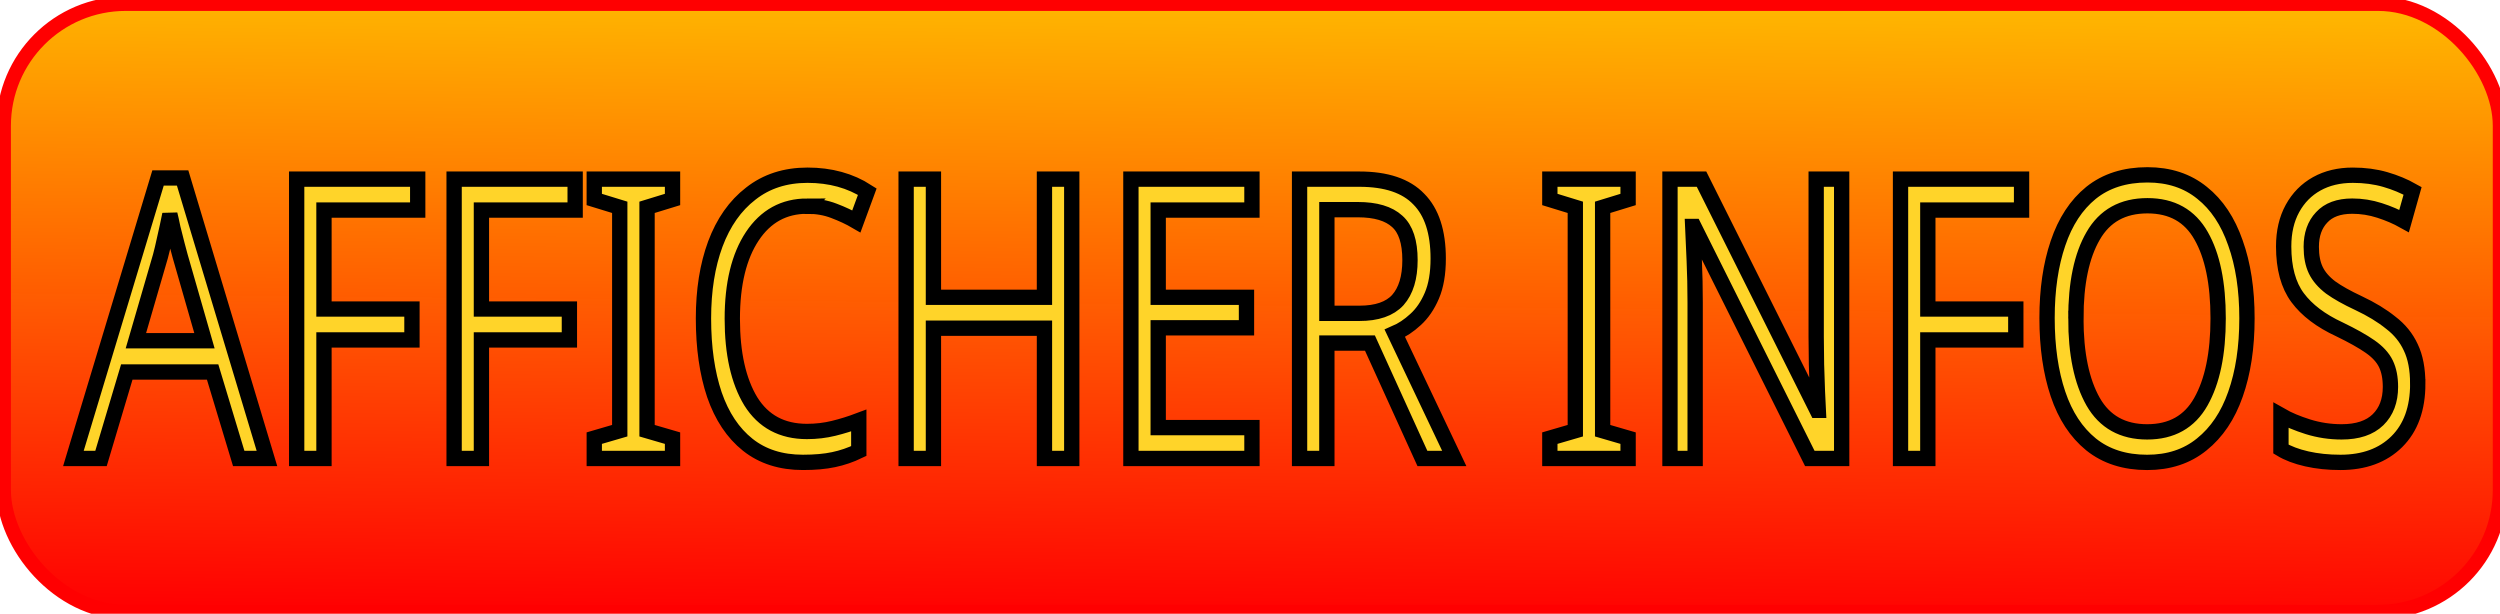 <?xml version="1.0" encoding="UTF-8" standalone="no"?>
<!-- Created with Inkscape (http://www.inkscape.org/) -->

<svg
   version="1.1"
   id="svg1"
   width="277"
   height="68"
   viewBox="0 0 277 68"
   sodipodi:docname="show_infos.svg"
   inkscape:version="1.3.2 (091e20e, 2023-11-25, custom)"
   inkscape:export-filename="show_info.png"
   inkscape:export-xdpi="96"
   inkscape:export-ydpi="96"
   xmlns:inkscape="http://www.inkscape.org/namespaces/inkscape"
   xmlns:sodipodi="http://sodipodi.sourceforge.net/DTD/sodipodi-0.dtd"
   xmlns:xlink="http://www.w3.org/1999/xlink"
   xmlns="http://www.w3.org/2000/svg"
   xmlns:svg="http://www.w3.org/2000/svg">
  <defs
     id="defs1">
    <rect
       x="8.214"
       y="20.278"
       width="281.079"
       height="57.976"
       id="rect3" />
    <linearGradient
       id="linearGradient3"
       inkscape:collect="always">
      <stop
         style="stop-color:#ffb500;stop-opacity:1;"
         offset="0"
         id="stop3" />
      <stop
         style="stop-color:#ff0001;stop-opacity:0.996;"
         offset="1"
         id="stop4" />
    </linearGradient>
    <rect
       x="0.205"
       y="0.205"
       width="277"
       height="67.406"
       id="rect1" />
    <linearGradient
       inkscape:collect="always"
       xlink:href="#linearGradient3"
       id="linearGradient4"
       x1="142.822"
       y1="0.717"
       x2="142.168"
       y2="68.328"
       gradientUnits="userSpaceOnUse" />
  </defs>
  <sodipodi:namedview
     id="namedview1"
     pagecolor="#ffffff"
     bordercolor="#000000"
     borderopacity="0.25"
     inkscape:showpageshadow="2"
     inkscape:pageopacity="0.0"
     inkscape:pagecheckerboard="0"
     inkscape:deskcolor="#d1d1d1"
     inkscape:zoom="2.4404332"
     inkscape:cx="132.35355"
     inkscape:cy="39.951923"
     inkscape:window-width="1920"
     inkscape:window-height="991"
     inkscape:window-x="-9"
     inkscape:window-y="-9"
     inkscape:window-maximized="1"
     inkscape:current-layer="g1" />
  <g
     inkscape:groupmode="layer"
     inkscape:label="Image"
     id="g1">
    <rect
       style="fill:url(#linearGradient4);fill-opacity:1;stroke:#ff0001;stroke-width:1.6;stroke-linecap:butt;stroke-linejoin:miter;stroke-miterlimit:7.1;stroke-dasharray:none;stroke-opacity:1;paint-order:normal"
       id="rect2"
       width="276.59"
       height="67.406"
       x="0.41"
       y="0.41"
       inkscape:label="fond"
       ry="13.522" />
    <path
       d="m 26.451,50.799 -2.891,-9.58 H 14.048 L 11.191,50.799 H 8.133 l 9.378,-31.081 h 2.723 l 9.344,31.081 z M 22.653,37.751 19.964,28.388 q -0.101,-0.347 -0.336,-1.257 -0.235,-0.91 -0.471,-1.864 -0.202,-0.997 -0.336,-1.517 -0.269,1.344 -0.571,2.644 -0.269,1.257 -0.471,1.994 l -2.723,9.363 z m 13.243,13.048 h -3.025 V 19.849 H 46.282 v 3.425 H 35.896 v 10.967 h 9.748 v 3.425 h -9.748 z m 17.445,0 H 50.316 V 19.849 H 63.727 v 3.425 H 53.341 v 10.967 h 9.748 v 3.425 h -9.748 z m 21.176,0 h -8.672 v -2.254 l 2.823,-0.824 V 22.97 L 65.844,22.103 V 19.849 h 8.672 v 2.254 l -2.823,0.867 v 24.752 l 2.823,0.824 z m 14.924,-27.96 q -3.865,0 -6.084,3.338 -2.218,3.338 -2.218,9.146 0,5.765 2.05,9.146 2.084,3.338 6.218,3.338 1.546,0 2.958,-0.347 1.412,-0.347 2.79,-0.867 v 3.381 q -1.344,0.65 -2.79,0.954 -1.412,0.303 -3.395,0.303 -3.664,0 -6.117,-1.951 -2.454,-1.951 -3.697,-5.549 -1.21,-3.598 -1.21,-8.453 0,-4.682 1.311,-8.236 1.344,-3.598 3.933,-5.592 2.588,-2.037 6.285,-2.037 3.798,0 6.622,1.821 l -1.21,3.294 Q 93.776,23.88 92.398,23.36 91.054,22.84 89.44,22.84 Z m 29.31,27.96 h -3.025 v -14.435 h -12.302 v 14.435 h -3.025 V 19.849 h 3.025 V 32.94 H 115.725 V 19.849 h 3.025 z m 19.966,0 H 125.304 V 19.849 h 13.411 v 3.425 h -10.386 v 9.667 h 9.781 v 3.381 h -9.781 v 11.054 h 10.386 z M 150.614,19.849 q 4.47,0 6.588,2.211 2.151,2.167 2.151,6.589 0,2.471 -0.706,4.118 -0.706,1.647 -1.815,2.644 -1.076,0.997 -2.286,1.517 l 6.588,13.871 h -3.529 l -5.815,-12.788 h -4.773 v 12.788 h -3.025 V 19.849 Z m -0.168,3.381 h -3.428 v 11.487 h 3.596 q 2.924,0 4.269,-1.474 1.344,-1.517 1.344,-4.422 0,-3.034 -1.412,-4.291 -1.412,-1.3 -4.37,-1.3 z m 29.948,27.569 h -8.672 v -2.254 l 2.823,-0.824 V 22.97 l -2.823,-0.867 V 19.849 h 8.672 v 2.254 l -2.823,0.867 v 24.752 l 2.823,0.824 z m 23.663,0 h -3.529 L 187.688,25.094 h -0.134 q 0.067,1.517 0.168,3.771 0.101,2.254 0.101,4.638 v 17.296 h -2.79 V 19.849 h 3.496 l 12.806,25.619 h 0.134 q -0.034,-0.694 -0.101,-2.081 -0.034,-1.387 -0.101,-2.991 -0.034,-1.647 -0.034,-3.078 V 19.849 h 2.823 z m 9.546,0 h -3.025 V 19.849 h 13.411 v 3.425 h -10.386 v 10.967 h 9.748 v 3.425 h -9.748 z m 35.36,-15.519 q 0,4.812 -1.277,8.41 -1.244,3.555 -3.731,5.549 -2.454,1.994 -6.05,1.994 -3.731,0 -6.218,-1.994 -2.454,-1.994 -3.664,-5.592 -1.21,-3.598 -1.21,-8.41 0,-4.725 1.21,-8.279 1.21,-3.598 3.664,-5.592 2.487,-1.994 6.252,-1.994 3.596,0 6.05,1.994 2.454,1.951 3.697,5.549 1.277,3.555 1.277,8.366 z m -18.957,0 q 0,5.852 1.916,9.233 1.916,3.338 5.983,3.338 4.067,0 5.949,-3.338 1.916,-3.381 1.916,-9.233 0,-5.852 -1.882,-9.146 -1.882,-3.338 -5.949,-3.338 -4.101,0 -6.017,3.338 -1.916,3.294 -1.916,9.146 z m 37.881,7.239 q 0,4.118 -2.319,6.416 -2.319,2.297 -6.252,2.297 -2.017,0 -3.731,-0.39 -1.714,-0.39 -2.857,-1.084 v -3.728 q 1.21,0.694 2.991,1.257 1.815,0.564 3.731,0.564 2.655,0 4.033,-1.344 1.378,-1.344 1.378,-3.641 0,-1.517 -0.504,-2.558 -0.504,-1.04 -1.748,-1.907 -1.244,-0.867 -3.395,-1.907 -3.092,-1.43 -4.638,-3.511 -1.546,-2.081 -1.546,-5.679 0,-2.427 0.975,-4.205 0.975,-1.777 2.689,-2.731 1.714,-0.954 4,-0.954 1.95,0 3.596,0.477 1.647,0.477 3.025,1.257 l -0.941,3.338 q -1.244,-0.694 -2.723,-1.17 -1.479,-0.477 -3.025,-0.477 -2.252,0 -3.395,1.257 -1.143,1.214 -1.143,3.251 0,1.561 0.504,2.601 0.504,1.04 1.647,1.907 1.143,0.824 3.092,1.734 2.118,0.997 3.563,2.167 1.479,1.127 2.218,2.731 0.773,1.604 0.773,4.031 z"
       id="text2"
       style="font-size:32px;-inkscape-font-specification:sans-serif;text-align:center;text-anchor:middle;white-space:pre;fill:#ffd429;fill-opacity:1;stroke:#000000;stroke-width:1.697;stroke-opacity:1"
       aria-label="AFFICHER INFOS" />
  </g>
</svg>
